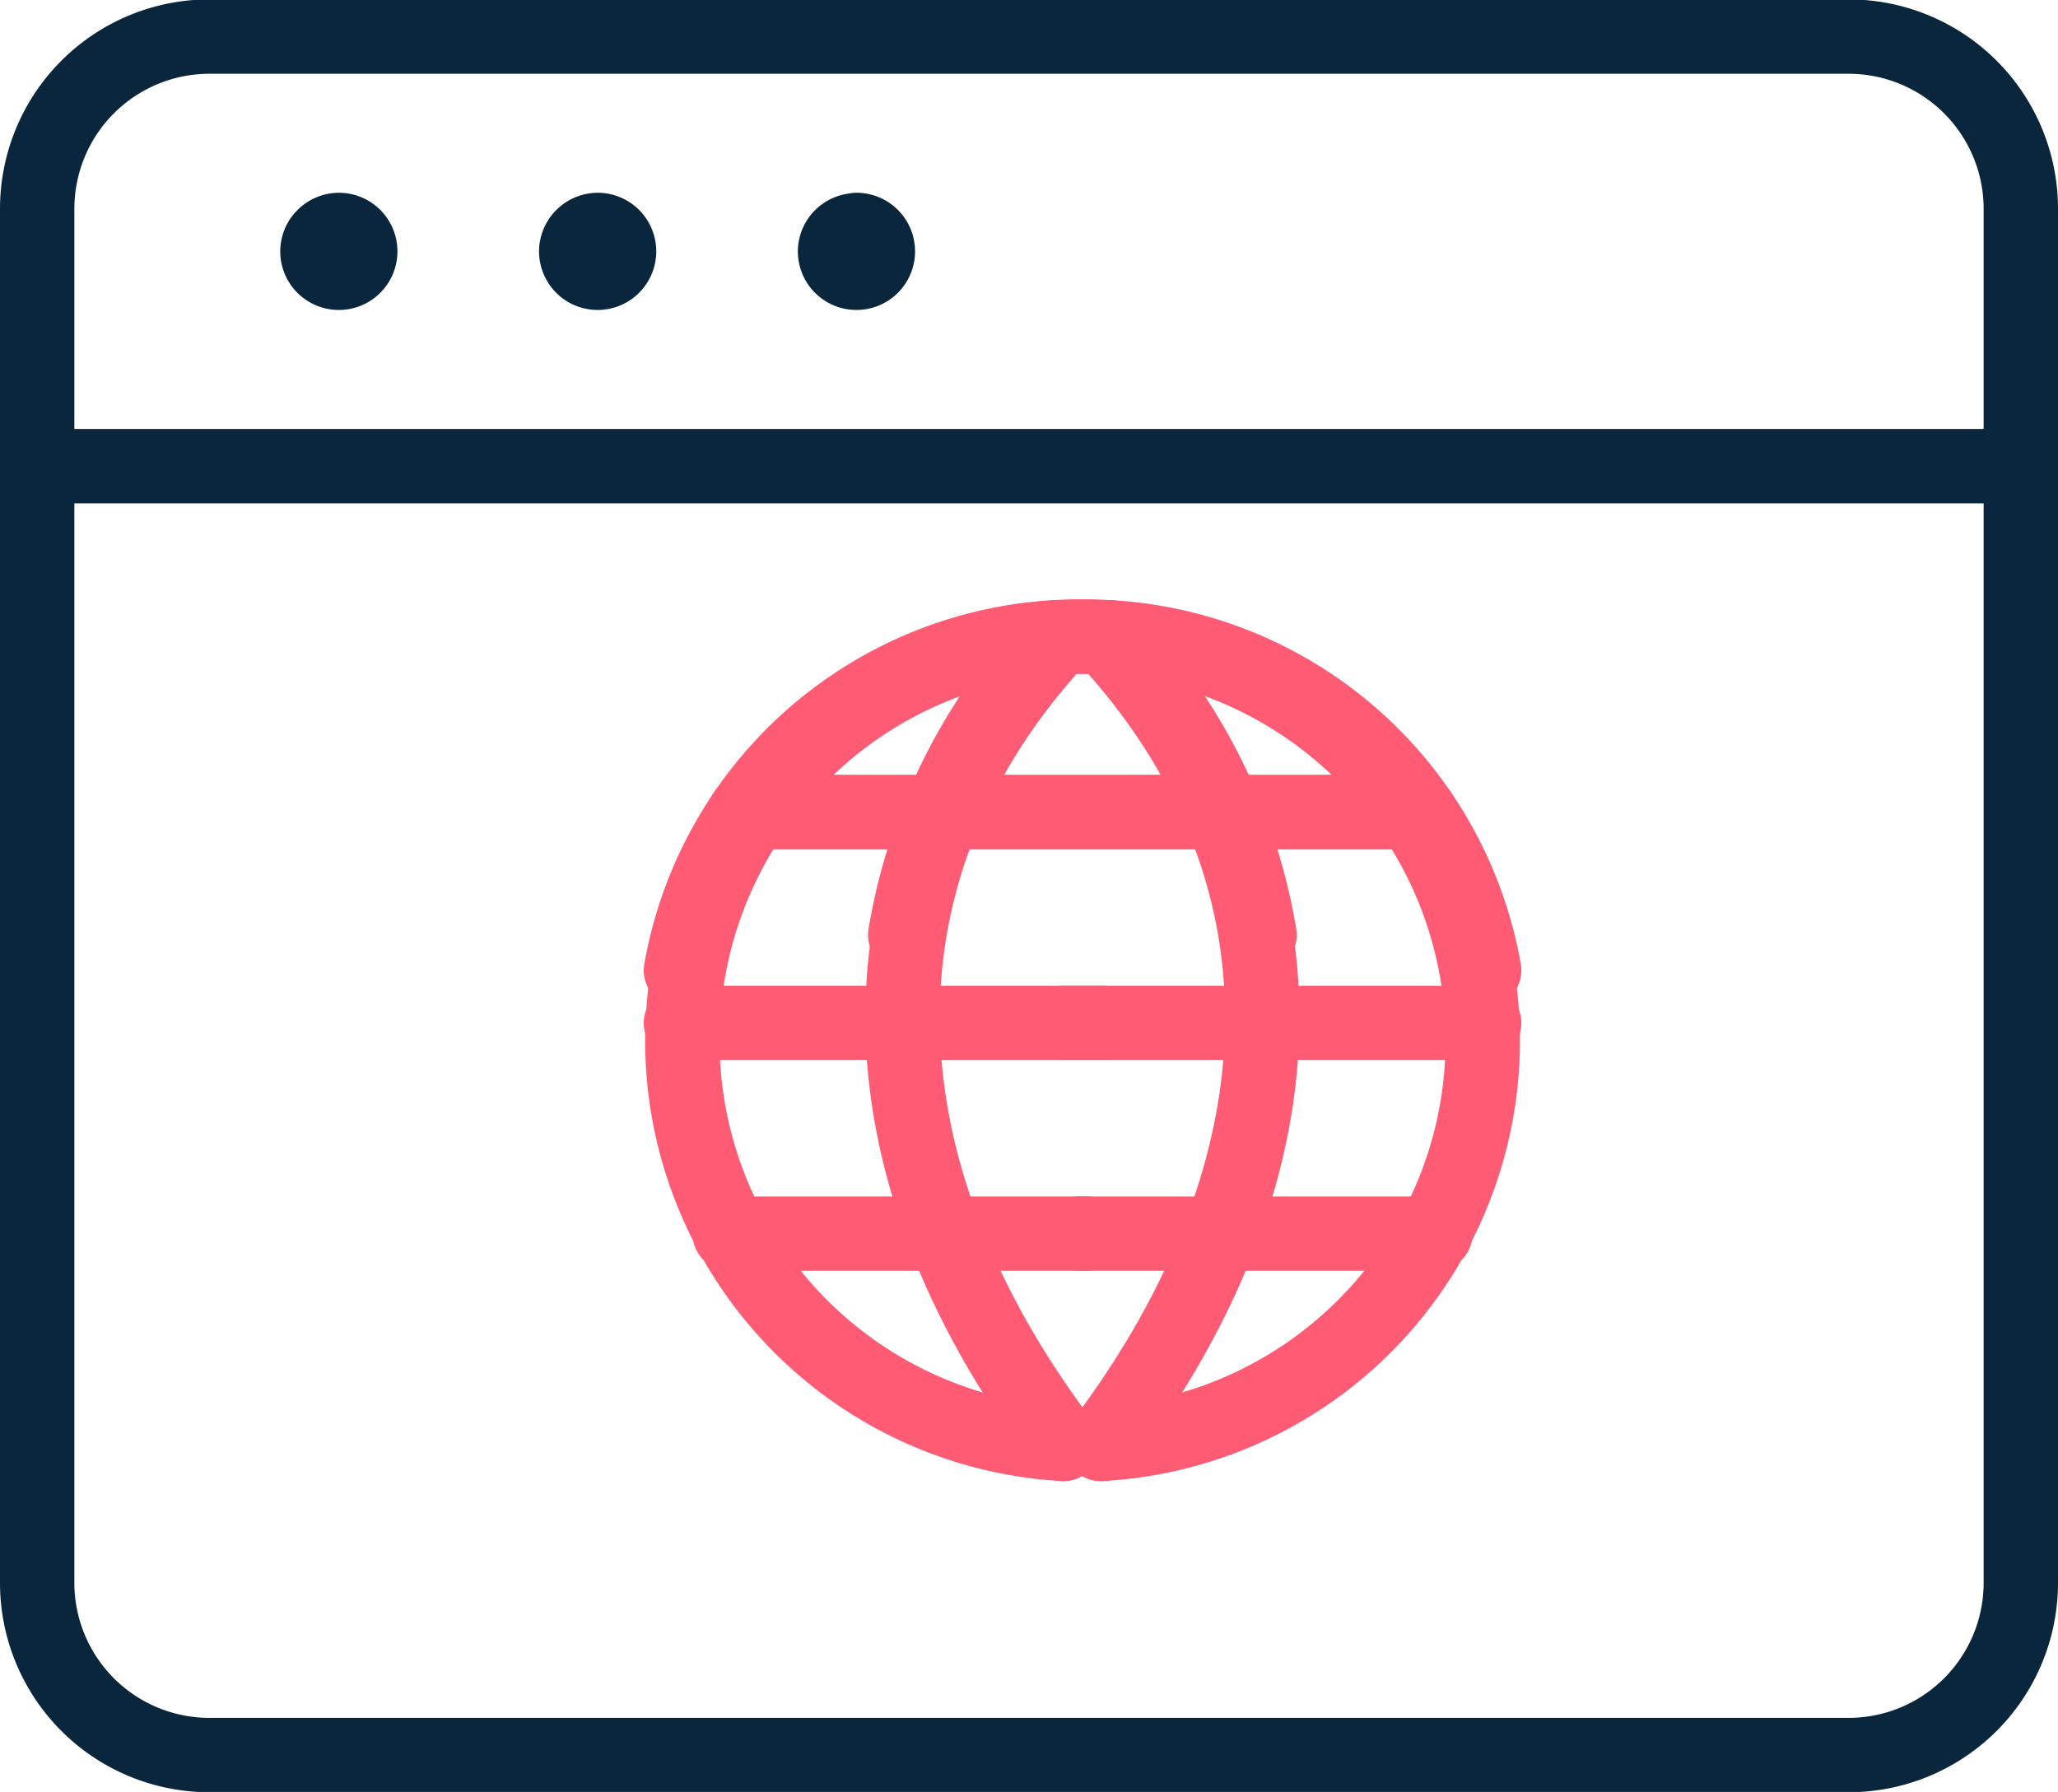 <svg xmlns="http://www.w3.org/2000/svg" viewBox="0 0 69.18 60.24"><defs><style>.cls-1,.cls-2{fill:none;stroke-linecap:round;stroke-linejoin:round;stroke-width:2.5px;}.cls-1{stroke:#09263c;}.cls-2{stroke:#ff5b74;}</style></defs><g id="Layer_2" data-name="Layer 2"><g id="bg_omages" data-name="bg omages"><g id="bbaf8109-9f13-4292-93a5-f64c8837a5fa"><g id="b9e0ef10-b483-48bf-b18a-b0ec52bb02dd"><g id="af07f3f1-43dd-415f-b761-1a1a448f2215"><path id="e6716fd0-2509-4d30-a63b-1791c66ae0f2" class="cls-1" d="M1.25,7a5.79,5.79,0,0,1,5.8-5.77H62.13A5.79,5.79,0,0,1,67.93,7V53.21A5.79,5.79,0,0,1,62.13,59H7.05a5.79,5.79,0,0,1-5.8-5.78h0Z"/><path id="eb8b3581-cedd-49ab-9207-e38c04cdb03e" class="cls-1" d="M1.25,15.67H67.93"/><path id="ab91f326-525b-4d15-9975-404320734df5" class="cls-1" d="M11.4,7.73a.72.72,0,1,1-.73.72h0a.73.73,0,0,1,.73-.72"/><path id="b1ed3016-cdbb-4bc9-8885-ce0e70f273e6" class="cls-1" d="M20.1,7.73a.72.72,0,1,1-.73.72h0a.73.73,0,0,1,.73-.72"/><path id="f84a1fe8-b94b-4bc6-b0f8-b650ee9658ce" class="cls-1" d="M28.79,7.73a.72.72,0,1,1-.72.73h0a.72.72,0,0,1,.72-.72"/></g></g></g><path id="Shape_106" data-name="Shape 106" class="cls-2" d="M24.53,41.47h12"/><path id="Shape_107" data-name="Shape 107" class="cls-2" d="M25.25,27.3H47.71"/><path id="Shape_108" data-name="Shape 108" class="cls-2" d="M37.07,34.39H22.89"/><path id="Shape_109" data-name="Shape 109" class="cls-2" d="M35.74,48.54A13.58,13.58,0,1,1,49.89,32.62"/><path id="Shape_110" data-name="Shape 110" class="cls-2" d="M35.61,21.43c-7.1,7.67-7,17.66.13,27.11"/><path id="Shape_111" data-name="Shape 111" class="cls-2" d="M37.34,21.43a19,19,0,0,1,5,10"/><path id="Shape_106-2" data-name="Shape 106" class="cls-2" d="M48.25,41.47h-12"/><path id="Shape_107-2" data-name="Shape 107" class="cls-2" d="M47.52,27.3H25.06"/><path id="Shape_108-2" data-name="Shape 108" class="cls-2" d="M35.71,34.39H49.89"/><path id="Shape_109-2" data-name="Shape 109" class="cls-2" d="M37,48.54A13.58,13.58,0,1,0,22.89,32.62"/><path id="Shape_110-2" data-name="Shape 110" class="cls-2" d="M37.16,21.43c7.1,7.67,7,17.66-.13,27.11"/><path id="Shape_111-2" data-name="Shape 111" class="cls-2" d="M35.43,21.43a19,19,0,0,0-5,10"/></g></g></svg>